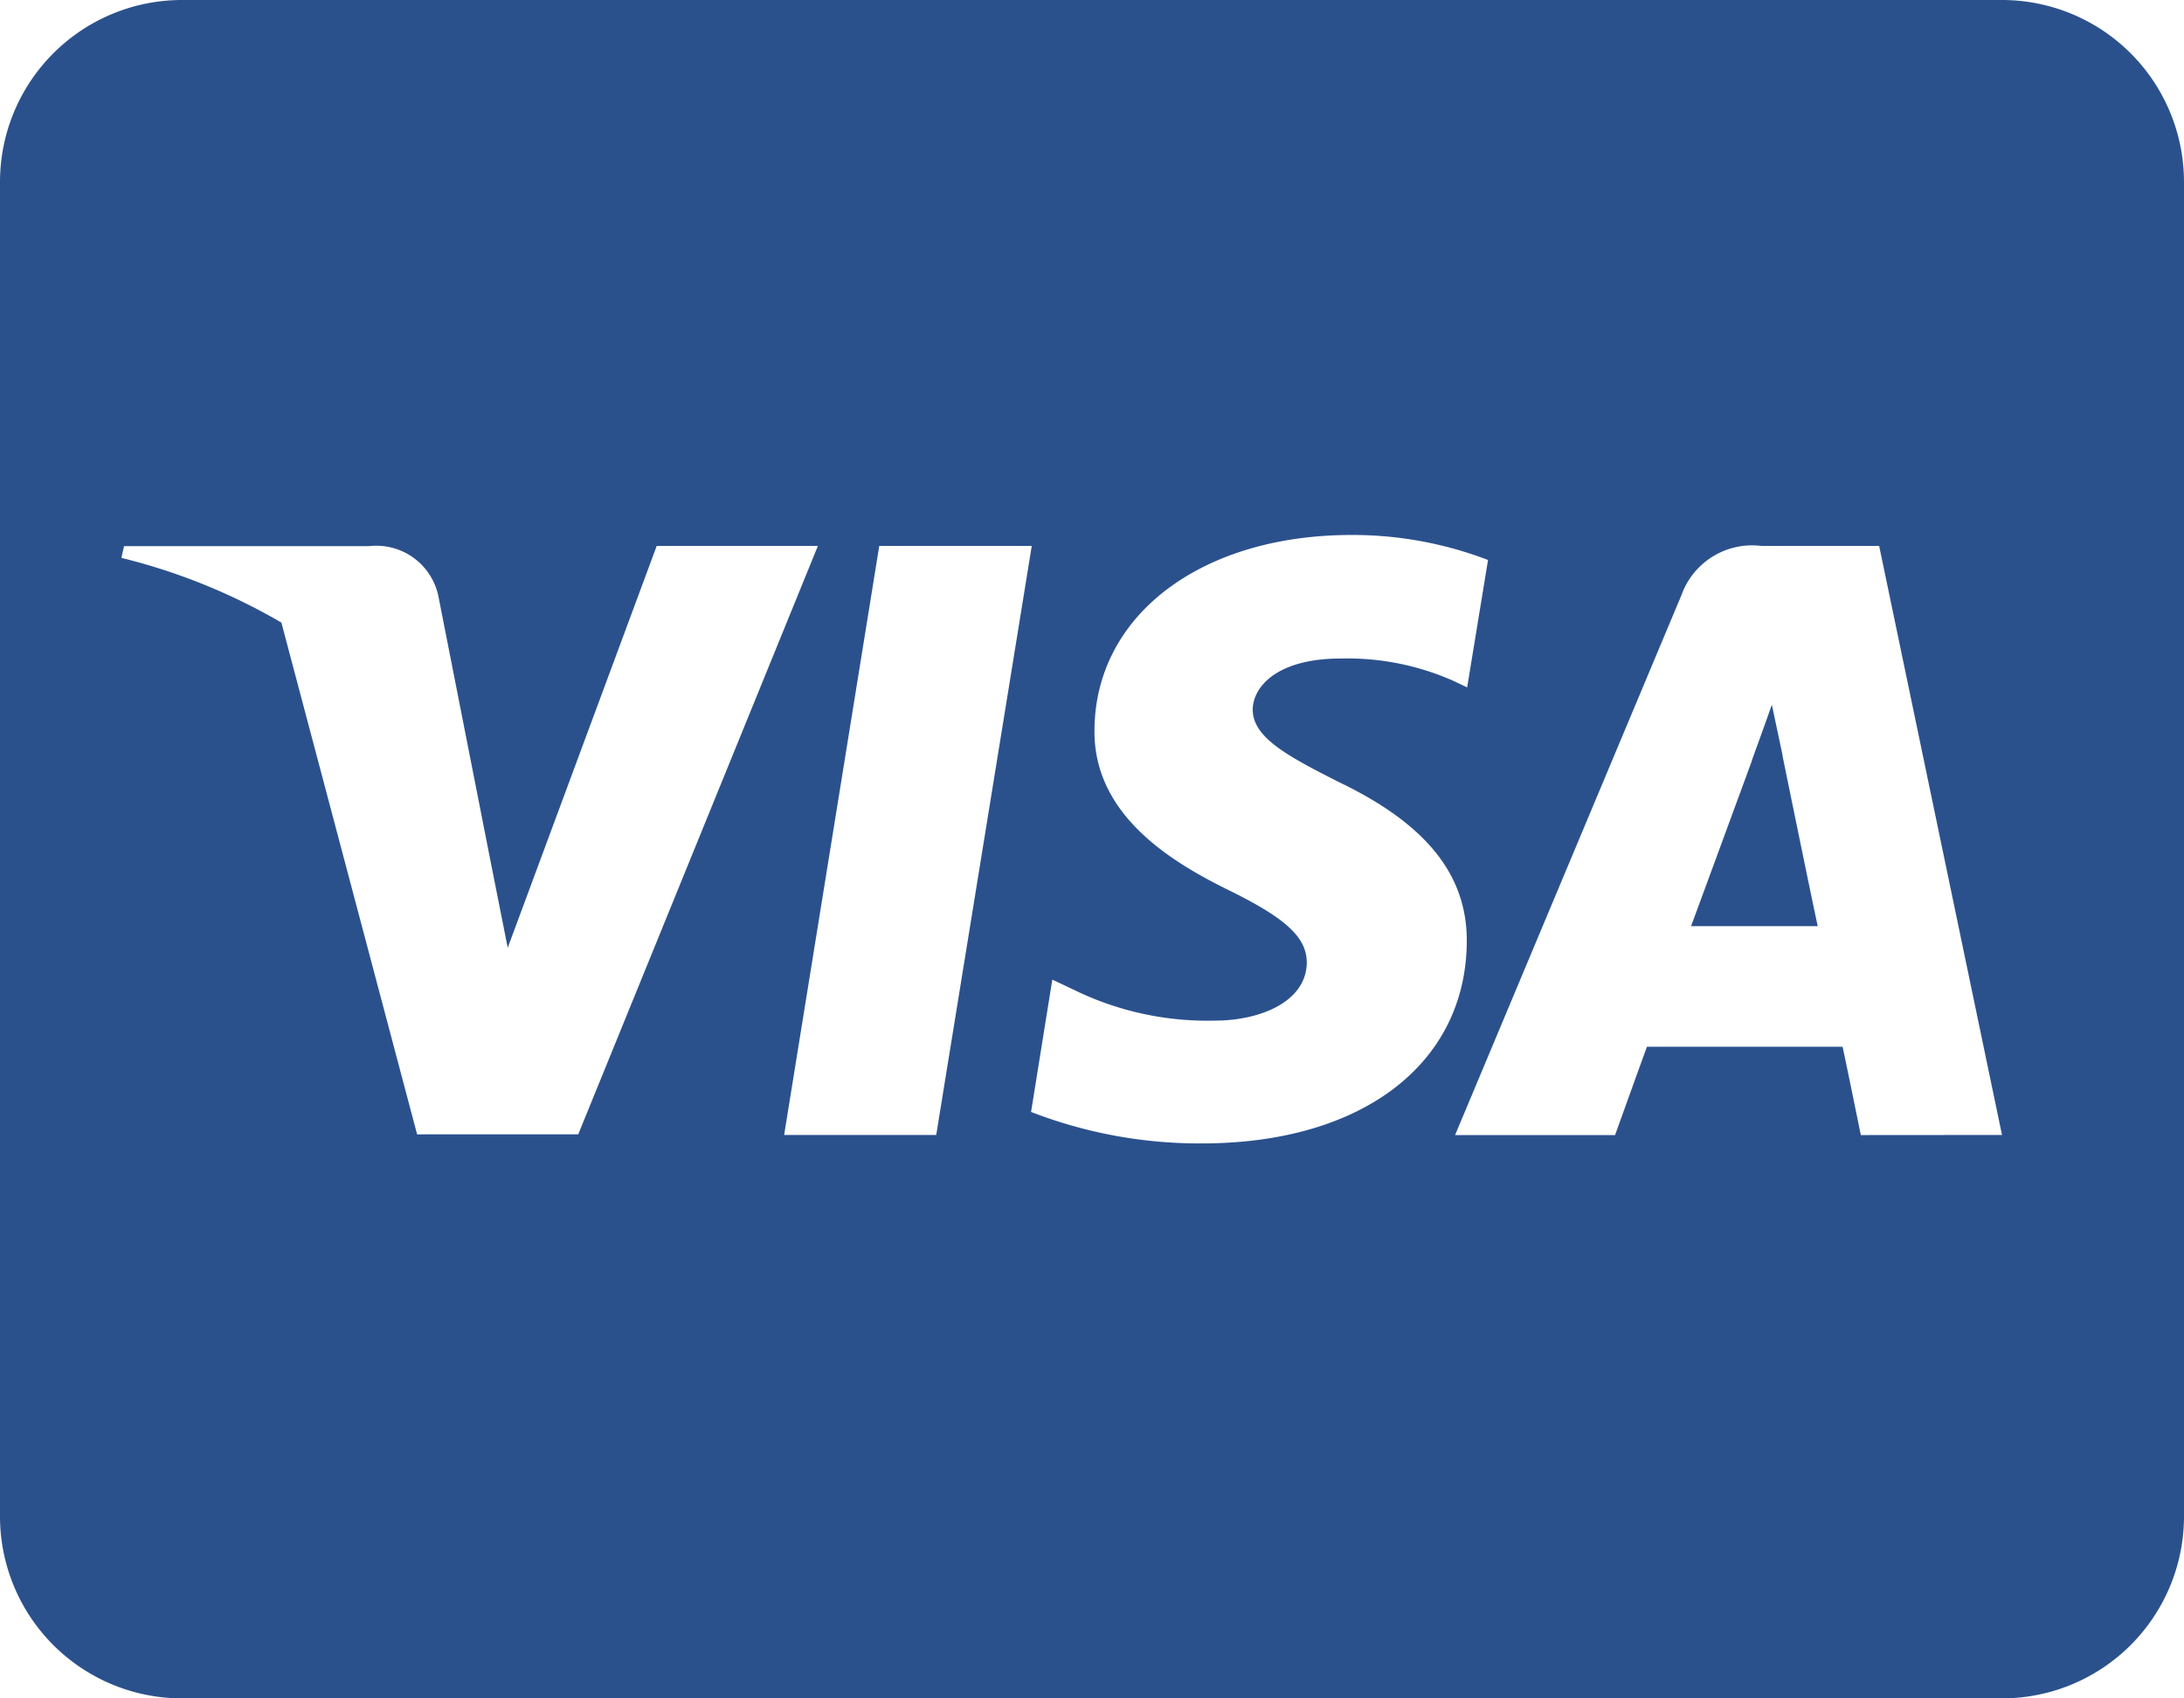 <svg xmlns="http://www.w3.org/2000/svg" width="40.5" height="31.5" viewBox="0 0 40.5 31.5">
  <path id="Icon_awesome-cc-visa" data-name="Icon awesome-cc-visa" d="M33.054,16.263s.534,2.616.654,3.164H31.359c.232-.626,1.125-3.059,1.125-3.059-.014.021.232-.64.373-1.048l.2.942ZM40.5,5.625v24.75a3.376,3.376,0,0,1-3.375,3.375H3.375A3.376,3.376,0,0,1,0,30.375V5.625A3.376,3.376,0,0,1,3.375,2.25h33.75A3.376,3.376,0,0,1,40.5,5.625ZM10.723,23.288l4.444-10.913H12.178L9.415,19.828l-.3-1.512L8.128,13.3a1.176,1.176,0,0,0-1.28-.921H2.3l-.049.218a11.158,11.158,0,0,1,2.967,1.2l2.517,9.492Zm6.638.014,1.772-10.927H16.305L14.541,23.3h2.82ZM27.2,19.73c.014-1.245-.745-2.194-2.37-2.974-.991-.5-1.6-.837-1.6-1.35.014-.464.513-.942,1.624-.942a4.845,4.845,0,0,1,2.1.415l.253.12.387-2.363a7.022,7.022,0,0,0-2.531-.464c-2.791,0-4.753,1.491-4.767,3.614-.021,1.568,1.406,2.44,2.475,2.967,1.09.534,1.462.886,1.462,1.357-.014.731-.886,1.069-1.695,1.069a5.632,5.632,0,0,1-2.651-.584l-.373-.176-.394,2.454a8.628,8.628,0,0,0,3.15.584C25.242,23.463,27.176,21.994,27.2,19.73ZM37.125,23.3,34.847,12.375H32.66a1.391,1.391,0,0,0-1.477.907l-4.2,10.02h2.967s.485-1.35.591-1.638h3.628c.084.387.338,1.638.338,1.638Z" transform="translate(0 -2.25)" fill="#2b518d"/>
</svg>
